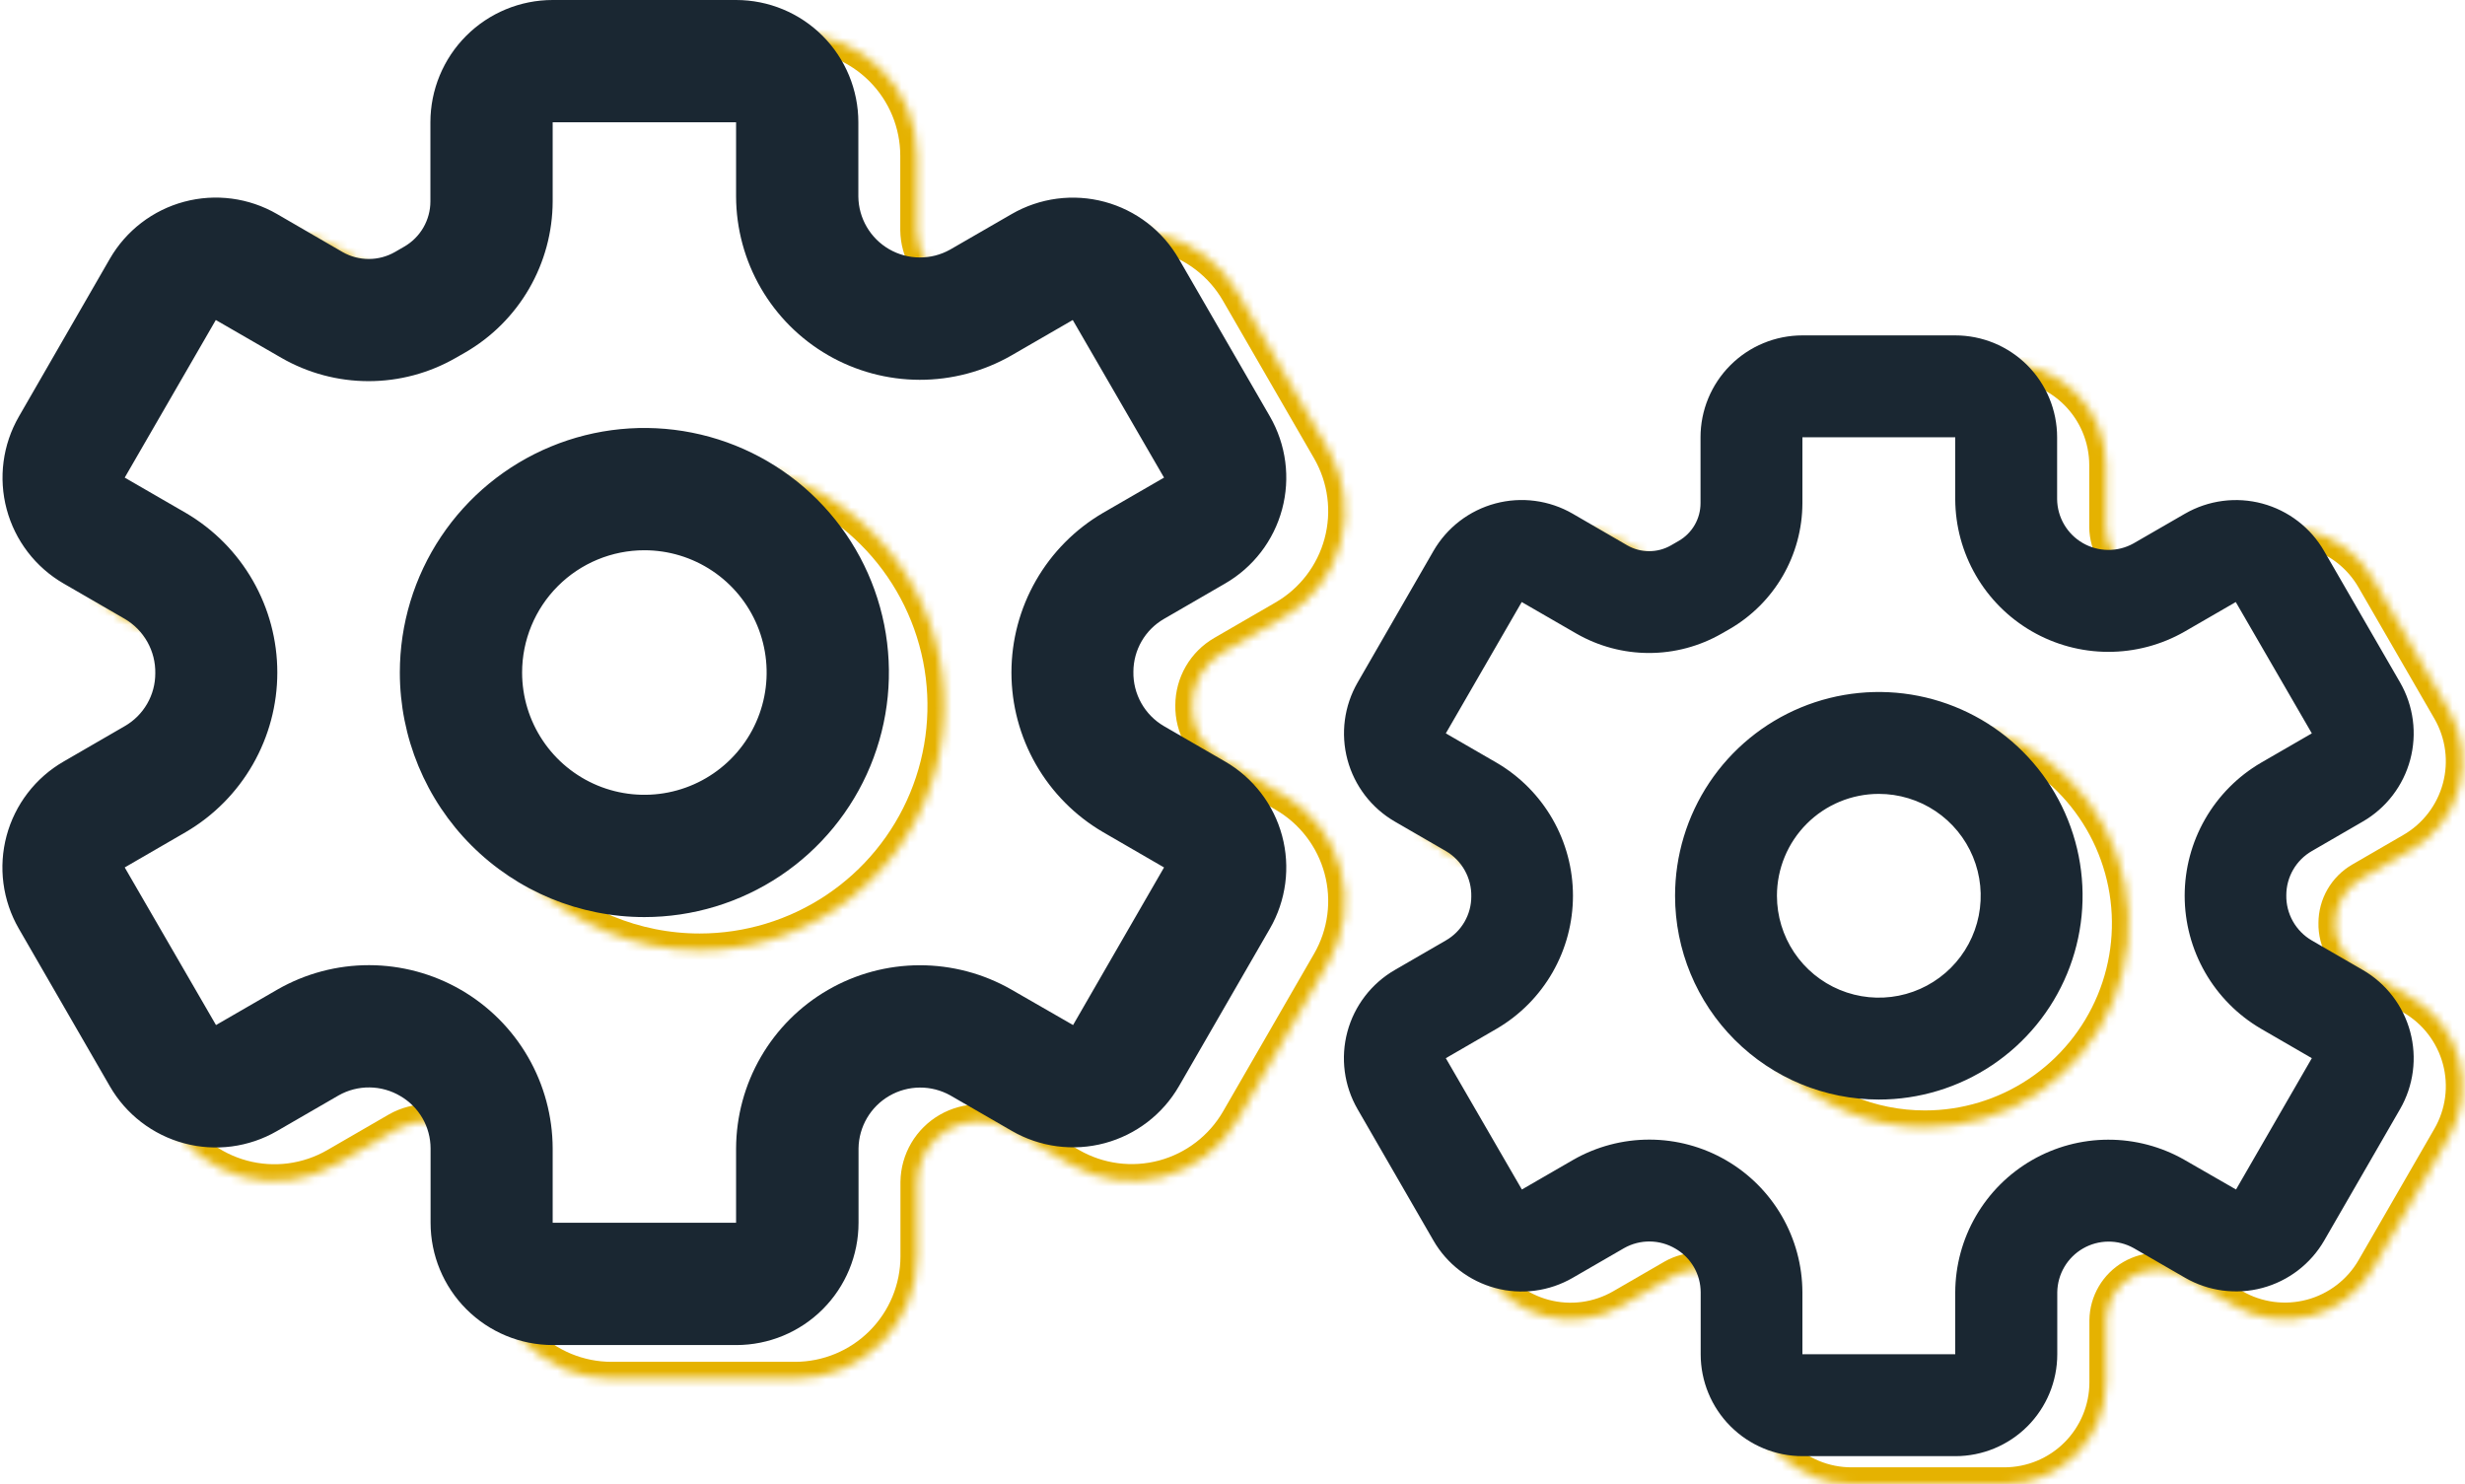 <svg width="294" height="177" viewBox="0 0 294 177" fill="none" xmlns="http://www.w3.org/2000/svg">
<mask id="path-1-inside-1_1_16" fill="white">
<path d="M14.584 94.825L21.875 90.603C22.985 89.968 23.906 89.05 24.546 87.944C25.187 86.838 25.523 85.582 25.521 84.303C25.545 82.994 25.22 81.702 24.579 80.56C23.939 79.418 23.005 78.468 21.875 77.806L14.584 73.592C11.237 71.656 8.796 68.472 7.797 64.738C6.797 61.004 7.321 57.026 9.253 53.678L20.103 34.858C21.061 33.199 22.336 31.744 23.856 30.578C25.376 29.412 27.111 28.556 28.962 28.061C30.812 27.565 32.742 27.439 34.642 27.689C36.541 27.94 38.373 28.562 40.032 29.521L47.863 34.063C48.812 34.603 49.885 34.887 50.976 34.887C52.068 34.887 53.141 34.603 54.09 34.063L55.213 33.415C56.161 32.869 56.949 32.083 57.497 31.135C58.045 30.188 58.333 29.113 58.334 28.019V18.583C58.334 14.716 59.87 11.006 62.605 8.271C65.34 5.536 69.049 4 72.917 4H94.792C98.66 4 102.369 5.536 105.104 8.271C107.839 11.006 109.375 14.716 109.375 18.583V27.45C109.391 28.724 109.738 29.971 110.382 31.071C111.025 32.17 111.944 33.083 113.047 33.721C114.149 34.358 115.399 34.698 116.673 34.707C117.947 34.716 119.201 34.394 120.313 33.772L127.677 29.521C129.337 28.564 131.168 27.943 133.068 27.694C134.967 27.445 136.897 27.573 138.746 28.07C140.596 28.567 142.33 29.424 143.849 30.591C145.368 31.758 146.642 33.213 147.598 34.873L158.463 53.671C159.42 55.33 160.041 57.161 160.29 59.06C160.54 60.959 160.413 62.888 159.916 64.738C159.42 66.588 158.564 68.322 157.398 69.841C156.231 71.36 154.777 72.635 153.118 73.592L145.826 77.814C144.72 78.452 143.801 79.37 143.161 80.476C142.521 81.582 142.183 82.836 142.18 84.114C142.155 85.422 142.479 86.714 143.12 87.855C143.761 88.996 144.695 89.945 145.826 90.603L153.118 94.825C154.777 95.782 156.231 97.056 157.398 98.576C158.564 100.095 159.42 101.828 159.916 103.678C160.413 105.528 160.54 107.458 160.29 109.357C160.041 111.256 159.42 113.087 158.463 114.746L147.613 133.544C145.679 136.893 142.494 139.337 138.758 140.338C135.022 141.339 131.041 140.815 127.692 138.881L120.335 134.637C119.223 134.018 117.97 133.698 116.698 133.707C115.425 133.717 114.177 134.057 113.075 134.693C111.973 135.329 111.055 136.24 110.41 137.337C109.766 138.434 109.417 139.68 109.397 140.952V149.833C109.397 153.701 107.861 157.41 105.126 160.145C102.391 162.88 98.681 164.417 94.814 164.417H72.939C69.071 164.417 65.362 162.88 62.627 160.145C59.892 157.41 58.355 153.701 58.355 149.833V140.967C58.353 139.7 58.019 138.457 57.386 137.36C56.752 136.263 55.842 135.352 54.746 134.718C53.636 134.059 52.372 133.705 51.082 133.691C49.791 133.676 48.52 134.003 47.396 134.637L40.032 138.896C38.371 139.855 36.539 140.477 34.638 140.728C32.737 140.978 30.806 140.851 28.954 140.353C27.102 139.856 25.367 138.999 23.847 137.831C22.327 136.662 21.052 135.205 20.096 133.544L9.239 114.746C8.282 113.087 7.661 111.256 7.411 109.357C7.162 107.458 7.289 105.528 7.785 103.678C8.281 101.828 9.137 100.095 10.304 98.576C11.47 97.056 12.925 95.782 14.584 94.825Z"/>
</mask>
<path d="M14.584 94.825L21.875 90.603C22.985 89.968 23.906 89.05 24.546 87.944C25.187 86.838 25.523 85.582 25.521 84.303C25.545 82.994 25.22 81.702 24.579 80.56C23.939 79.418 23.005 78.468 21.875 77.806L14.584 73.592C11.237 71.656 8.796 68.472 7.797 64.738C6.797 61.004 7.321 57.026 9.253 53.678L20.103 34.858C21.061 33.199 22.336 31.744 23.856 30.578C25.376 29.412 27.111 28.556 28.962 28.061C30.812 27.565 32.742 27.439 34.642 27.689C36.541 27.94 38.373 28.562 40.032 29.521L47.863 34.063C48.812 34.603 49.885 34.887 50.976 34.887C52.068 34.887 53.141 34.603 54.09 34.063L55.213 33.415C56.161 32.869 56.949 32.083 57.497 31.135C58.045 30.188 58.333 29.113 58.334 28.019V18.583C58.334 14.716 59.87 11.006 62.605 8.271C65.34 5.536 69.049 4 72.917 4H94.792C98.66 4 102.369 5.536 105.104 8.271C107.839 11.006 109.375 14.716 109.375 18.583V27.45C109.391 28.724 109.738 29.971 110.382 31.071C111.025 32.17 111.944 33.083 113.047 33.721C114.149 34.358 115.399 34.698 116.673 34.707C117.947 34.716 119.201 34.394 120.313 33.772L127.677 29.521C129.337 28.564 131.168 27.943 133.068 27.694C134.967 27.445 136.897 27.573 138.746 28.07C140.596 28.567 142.33 29.424 143.849 30.591C145.368 31.758 146.642 33.213 147.598 34.873L158.463 53.671C159.42 55.33 160.041 57.161 160.29 59.06C160.54 60.959 160.413 62.888 159.916 64.738C159.42 66.588 158.564 68.322 157.398 69.841C156.231 71.36 154.777 72.635 153.118 73.592L145.826 77.814C144.72 78.452 143.801 79.37 143.161 80.476C142.521 81.582 142.183 82.836 142.18 84.114C142.155 85.422 142.479 86.714 143.12 87.855C143.761 88.996 144.695 89.945 145.826 90.603L153.118 94.825C154.777 95.782 156.231 97.056 157.398 98.576C158.564 100.095 159.42 101.828 159.916 103.678C160.413 105.528 160.54 107.458 160.29 109.357C160.041 111.256 159.42 113.087 158.463 114.746L147.613 133.544C145.679 136.893 142.494 139.337 138.758 140.338C135.022 141.339 131.041 140.815 127.692 138.881L120.335 134.637C119.223 134.018 117.97 133.698 116.698 133.707C115.425 133.717 114.177 134.057 113.075 134.693C111.973 135.329 111.055 136.24 110.41 137.337C109.766 138.434 109.417 139.68 109.397 140.952V149.833C109.397 153.701 107.861 157.41 105.126 160.145C102.391 162.88 98.681 164.417 94.814 164.417H72.939C69.071 164.417 65.362 162.88 62.627 160.145C59.892 157.41 58.355 153.701 58.355 149.833V140.967C58.353 139.7 58.019 138.457 57.386 137.36C56.752 136.263 55.842 135.352 54.746 134.718C53.636 134.059 52.372 133.705 51.082 133.691C49.791 133.676 48.52 134.003 47.396 134.637L40.032 138.896C38.371 139.855 36.539 140.477 34.638 140.728C32.737 140.978 30.806 140.851 28.954 140.353C27.102 139.856 25.367 138.999 23.847 137.831C22.327 136.662 21.052 135.205 20.096 133.544L9.239 114.746C8.282 113.087 7.661 111.256 7.411 109.357C7.162 107.458 7.289 105.528 7.785 103.678C8.281 101.828 9.137 100.095 10.304 98.576C11.47 97.056 12.925 95.782 14.584 94.825Z" stroke="#E5B201" stroke-width="4" mask="url(#path-1-inside-1_1_16)"/>
<mask id="path-2-inside-2_1_16" fill="white">
<path d="M99.658 108.418C94.861 111.623 89.222 113.333 83.454 113.333C75.718 113.333 68.299 110.26 62.83 104.791C57.36 99.321 54.287 91.902 54.287 84.167C54.287 78.398 55.998 72.759 59.202 67.963C62.407 63.166 66.962 59.428 72.292 57.22C77.621 55.013 83.486 54.435 89.144 55.56C94.801 56.686 99.999 59.464 104.077 63.543C108.157 67.622 110.934 72.819 112.06 78.477C113.185 84.134 112.608 89.999 110.4 95.328C108.192 100.658 104.454 105.213 99.658 108.418Z"/>
</mask>
<path d="M99.658 108.418C94.861 111.623 89.222 113.333 83.454 113.333C75.718 113.333 68.299 110.26 62.83 104.791C57.36 99.321 54.287 91.902 54.287 84.167C54.287 78.398 55.998 72.759 59.202 67.963C62.407 63.166 66.962 59.428 72.292 57.22C77.621 55.013 83.486 54.435 89.144 55.56C94.801 56.686 99.999 59.464 104.077 63.543C108.157 67.622 110.934 72.819 112.06 78.477C113.185 84.134 112.608 89.999 110.4 95.328C108.192 100.658 104.454 105.213 99.658 108.418Z" stroke="#E5B201" stroke-width="4" mask="url(#path-2-inside-2_1_16)"/>
<path d="M76.854 109.375C82.623 109.375 88.262 107.664 93.058 104.46C97.855 101.255 101.593 96.699 103.801 91.37C106.008 86.04 106.586 80.176 105.461 74.518C104.335 68.86 101.557 63.663 97.478 59.584C93.399 55.505 88.202 52.727 82.544 51.602C76.887 50.477 71.022 51.054 65.693 53.262C60.363 55.469 55.808 59.208 52.603 64.004C49.398 68.801 47.688 74.44 47.688 80.208C47.688 87.944 50.761 95.362 56.23 100.832C61.7 106.302 69.119 109.375 76.854 109.375ZM76.854 65.625C79.739 65.625 82.558 66.48 84.957 68.083C87.355 69.685 89.224 71.963 90.328 74.627C91.431 77.292 91.72 80.225 91.157 83.053C90.595 85.882 89.206 88.481 87.166 90.52C85.127 92.56 82.528 93.949 79.7 94.511C76.871 95.074 73.938 94.785 71.274 93.682C68.609 92.578 66.331 90.709 64.729 88.31C63.126 85.912 62.271 83.093 62.271 80.208C62.271 76.341 63.807 72.631 66.542 69.896C69.277 67.161 72.987 65.625 76.854 65.625ZM14.875 86.603L7.584 90.825C5.925 91.782 4.47 93.056 3.304 94.576C2.137 96.094 1.281 97.829 0.785 99.678C0.289 101.528 0.162 103.458 0.411 105.357C0.661 107.256 1.282 109.087 2.239 110.746L13.096 129.544C14.052 131.205 15.327 132.662 16.847 133.831C18.367 134.999 20.102 135.856 21.954 136.353C23.806 136.851 25.737 136.978 27.638 136.728C29.539 136.477 31.372 135.855 33.032 134.896L40.396 130.637C41.52 130.003 42.791 129.676 44.082 129.691C45.372 129.705 46.636 130.059 47.746 130.718C48.842 131.352 49.752 132.263 50.386 133.36C51.019 134.457 51.353 135.7 51.355 136.967V145.833C51.355 149.701 52.892 153.41 55.627 156.145C58.362 158.88 62.071 160.417 65.939 160.417H87.814C91.681 160.417 95.391 158.88 98.126 156.145C100.861 153.41 102.397 149.701 102.397 145.833V136.952C102.417 135.68 102.766 134.434 103.41 133.337C104.055 132.24 104.973 131.329 106.075 130.693C107.177 130.057 108.425 129.717 109.698 129.707C110.97 129.698 112.223 130.018 113.335 130.637L120.692 134.881C124.041 136.815 128.022 137.339 131.758 136.338C135.494 135.337 138.679 132.893 140.613 129.544L151.463 110.746C152.42 109.087 153.041 107.256 153.29 105.357C153.54 103.458 153.413 101.528 152.916 99.678C152.42 97.829 151.564 96.094 150.398 94.576C149.231 93.056 147.777 91.782 146.118 90.825L138.826 86.603C137.695 85.945 136.761 84.996 136.12 83.855C135.479 82.714 135.155 81.422 135.18 80.114C135.183 78.836 135.521 77.582 136.161 76.476C136.801 75.37 137.72 74.452 138.826 73.814L146.118 69.592C147.777 68.635 149.231 67.36 150.398 65.841C151.564 64.322 152.42 62.588 152.916 60.738C153.413 58.888 153.54 56.959 153.29 55.06C153.041 53.161 152.42 51.33 151.463 49.671L140.598 30.873C139.642 29.213 138.368 27.758 136.849 26.591C135.33 25.424 133.596 24.567 131.746 24.07C129.897 23.573 127.967 23.445 126.068 23.694C124.168 23.943 122.337 24.564 120.677 25.521L113.313 29.772C112.201 30.394 110.947 30.716 109.673 30.707C108.399 30.698 107.149 30.358 106.047 29.721C104.944 29.083 104.025 28.17 103.382 27.071C102.738 25.971 102.391 24.724 102.375 23.45V14.583C102.375 10.716 100.839 7.006 98.104 4.271C95.369 1.536 91.66 0 87.792 0H65.917C62.049 0 58.34 1.536 55.605 4.271C52.87 7.006 51.334 10.716 51.334 14.583V24.019C51.333 25.113 51.045 26.188 50.497 27.135C49.949 28.082 49.161 28.869 48.213 29.415L47.09 30.064C46.141 30.603 45.068 30.887 43.976 30.887C42.885 30.887 41.812 30.603 40.863 30.064L33.032 25.521C31.373 24.562 29.541 23.94 27.642 23.689C25.742 23.439 23.812 23.565 21.962 24.061C20.111 24.556 18.376 25.412 16.856 26.578C15.336 27.744 14.061 29.199 13.103 30.858L2.253 49.678C0.321 53.026 -0.203 57.004 0.797 60.738C1.796 64.472 4.237 67.656 7.584 69.592L14.875 73.806C16.005 74.468 16.939 75.418 17.579 76.56C18.22 77.702 18.545 78.994 18.521 80.303C18.523 81.582 18.187 82.838 17.546 83.944C16.906 85.05 15.985 85.968 14.875 86.603ZM22.167 61.177L14.875 56.962L25.74 38.165L33.571 42.685C36.733 44.502 40.315 45.458 43.962 45.458C47.608 45.458 51.191 44.502 54.352 42.685L55.475 42.044C58.642 40.217 61.273 37.59 63.105 34.427C64.937 31.263 65.907 27.674 65.917 24.019V14.583H87.792V23.45C87.807 27.284 88.827 31.047 90.75 34.364C92.673 37.681 95.432 40.437 98.752 42.355C102.072 44.273 105.837 45.287 109.671 45.297C113.505 45.306 117.275 44.31 120.604 42.408L127.947 38.165L138.834 56.962L131.542 61.177C128.222 63.121 125.468 65.9 123.555 69.239C121.641 72.576 120.634 76.357 120.634 80.205C120.634 84.052 121.641 87.833 123.555 91.171C125.468 94.509 128.222 97.288 131.542 99.232L138.834 103.454L127.984 122.252L120.604 118.008C117.275 116.106 113.505 115.111 109.671 115.12C105.837 115.129 102.072 116.144 98.752 118.062C95.432 119.98 92.673 122.735 90.75 126.052C88.827 129.369 87.807 133.132 87.792 136.967V145.833H65.917V136.967C65.906 133.131 64.889 129.365 62.967 126.045C61.045 122.726 58.285 119.969 54.964 118.05C51.642 116.131 47.876 115.117 44.039 115.109C40.204 115.102 36.433 116.102 33.104 118.008L25.762 122.252L14.875 103.454L22.167 99.232C25.487 97.288 28.241 94.509 30.154 91.171C32.068 87.833 33.075 84.052 33.075 80.205C33.075 76.357 32.068 72.576 30.154 69.239C28.241 65.9 25.487 63.121 22.167 61.177Z" fill="#1A2732"/>
<mask id="path-4-inside-3_1_16" fill="white">
<path d="M172.2 119.013L178.275 115.495C179.2 114.966 179.968 114.201 180.501 113.279C181.035 112.357 181.315 111.311 181.313 110.245C181.333 109.155 181.062 108.078 180.528 107.127C179.995 106.175 179.217 105.383 178.275 104.832L172.2 101.32C169.411 99.708 167.377 97.054 166.545 93.943C165.712 90.832 166.148 87.517 167.758 84.727L176.799 69.046C177.597 67.663 178.659 66.451 179.926 65.479C181.192 64.507 182.638 63.794 184.18 63.381C185.722 62.968 187.33 62.863 188.913 63.072C190.496 63.281 192.022 63.799 193.404 64.598L199.929 68.383C200.72 68.833 201.614 69.069 202.524 69.069C203.433 69.069 204.327 68.833 205.118 68.383L206.054 67.843C206.844 67.388 207.501 66.733 207.957 65.943C208.414 65.154 208.654 64.258 208.654 63.347V55.484C208.654 52.262 209.934 49.171 212.213 46.892C214.492 44.613 217.583 43.333 220.806 43.333H239.033C242.256 43.333 245.347 44.613 247.626 46.892C249.904 49.171 251.185 52.262 251.185 55.484V62.873C251.198 63.934 251.487 64.974 252.023 65.89C252.56 66.806 253.325 67.567 254.244 68.098C255.163 68.629 256.204 68.912 257.265 68.92C258.327 68.927 259.372 68.659 260.298 68.14L266.435 64.598C267.817 63.801 269.344 63.284 270.926 63.076C272.509 62.869 274.117 62.975 275.658 63.389C277.2 63.804 278.644 64.517 279.91 65.49C281.175 66.463 282.237 67.675 283.034 69.058L292.087 84.721C292.884 86.103 293.402 87.629 293.61 89.212C293.818 90.794 293.712 92.402 293.298 93.943C292.885 95.484 292.171 96.929 291.199 98.195C290.227 99.461 289.016 100.523 287.633 101.32L281.557 104.838C280.636 105.37 279.87 106.135 279.337 107.057C278.803 107.978 278.522 109.023 278.52 110.088C278.498 111.178 278.768 112.254 279.302 113.205C279.837 114.155 280.615 114.946 281.557 115.495L287.633 119.013C289.016 119.81 290.227 120.872 291.199 122.138C292.171 123.404 292.885 124.848 293.298 126.39C293.712 127.931 293.818 129.539 293.61 131.121C293.402 132.704 292.884 134.23 292.087 135.612L283.046 151.275C281.435 154.066 278.78 156.103 275.668 156.937C272.555 157.771 269.238 157.334 266.447 155.723L260.317 152.187C259.39 151.67 258.346 151.403 257.286 151.412C256.226 151.42 255.186 151.703 254.267 152.233C253.349 152.763 252.584 153.522 252.047 154.436C251.51 155.35 251.219 156.388 251.203 157.448V164.848C251.203 168.071 249.923 171.162 247.644 173.441C245.365 175.72 242.274 177 239.051 177H220.824C217.601 177 214.51 175.72 212.232 173.441C209.953 171.162 208.672 168.071 208.672 164.848V157.46C208.671 156.405 208.392 155.369 207.864 154.455C207.337 153.541 206.578 152.782 205.665 152.253C204.74 151.704 203.687 151.409 202.612 151.398C201.536 151.386 200.477 151.658 199.541 152.187L193.404 155.735C192.021 156.534 190.494 157.053 188.91 157.261C187.326 157.47 185.717 157.364 184.174 156.949C182.631 156.535 181.185 155.821 179.918 154.847C178.652 153.874 177.59 152.66 176.793 151.275L167.746 135.612C166.948 134.23 166.431 132.704 166.223 131.121C166.015 129.539 166.121 127.931 166.535 126.39C166.948 124.848 167.661 123.404 168.633 122.138C169.605 120.872 170.817 119.81 172.2 119.013Z"/>
</mask>
<path d="M172.2 119.013L178.275 115.495C179.2 114.966 179.968 114.201 180.501 113.279C181.035 112.357 181.315 111.311 181.313 110.245C181.333 109.155 181.062 108.078 180.528 107.127C179.995 106.175 179.217 105.383 178.275 104.832L172.2 101.32C169.411 99.708 167.377 97.054 166.545 93.943C165.712 90.832 166.148 87.517 167.758 84.727L176.799 69.046C177.597 67.663 178.659 66.451 179.926 65.479C181.192 64.507 182.638 63.794 184.18 63.381C185.722 62.968 187.33 62.863 188.913 63.072C190.496 63.281 192.022 63.799 193.404 64.598L199.929 68.383C200.72 68.833 201.614 69.069 202.524 69.069C203.433 69.069 204.327 68.833 205.118 68.383L206.054 67.843C206.844 67.388 207.501 66.733 207.957 65.943C208.414 65.154 208.654 64.258 208.654 63.347V55.484C208.654 52.262 209.934 49.171 212.213 46.892C214.492 44.613 217.583 43.333 220.806 43.333H239.033C242.256 43.333 245.347 44.613 247.626 46.892C249.904 49.171 251.185 52.262 251.185 55.484V62.873C251.198 63.934 251.487 64.974 252.023 65.89C252.56 66.806 253.325 67.567 254.244 68.098C255.163 68.629 256.204 68.912 257.265 68.92C258.327 68.927 259.372 68.659 260.298 68.14L266.435 64.598C267.817 63.801 269.344 63.284 270.926 63.076C272.509 62.869 274.117 62.975 275.658 63.389C277.2 63.804 278.644 64.517 279.91 65.49C281.175 66.463 282.237 67.675 283.034 69.058L292.087 84.721C292.884 86.103 293.402 87.629 293.61 89.212C293.818 90.794 293.712 92.402 293.298 93.943C292.885 95.484 292.171 96.929 291.199 98.195C290.227 99.461 289.016 100.523 287.633 101.32L281.557 104.838C280.636 105.37 279.87 106.135 279.337 107.057C278.803 107.978 278.522 109.023 278.52 110.088C278.498 111.178 278.768 112.254 279.302 113.205C279.837 114.155 280.615 114.946 281.557 115.495L287.633 119.013C289.016 119.81 290.227 120.872 291.199 122.138C292.171 123.404 292.885 124.848 293.298 126.39C293.712 127.931 293.818 129.539 293.61 131.121C293.402 132.704 292.884 134.23 292.087 135.612L283.046 151.275C281.435 154.066 278.78 156.103 275.668 156.937C272.555 157.771 269.238 157.334 266.447 155.723L260.317 152.187C259.39 151.67 258.346 151.403 257.286 151.412C256.226 151.42 255.186 151.703 254.267 152.233C253.349 152.763 252.584 153.522 252.047 154.436C251.51 155.35 251.219 156.388 251.203 157.448V164.848C251.203 168.071 249.923 171.162 247.644 173.441C245.365 175.72 242.274 177 239.051 177H220.824C217.601 177 214.51 175.72 212.232 173.441C209.953 171.162 208.672 168.071 208.672 164.848V157.46C208.671 156.405 208.392 155.369 207.864 154.455C207.337 153.541 206.578 152.782 205.665 152.253C204.74 151.704 203.687 151.409 202.612 151.398C201.536 151.386 200.477 151.658 199.541 152.187L193.404 155.735C192.021 156.534 190.494 157.053 188.91 157.261C187.326 157.47 185.717 157.364 184.174 156.949C182.631 156.535 181.185 155.821 179.918 154.847C178.652 153.874 177.59 152.66 176.793 151.275L167.746 135.612C166.948 134.23 166.431 132.704 166.223 131.121C166.015 129.539 166.121 127.931 166.535 126.39C166.948 124.848 167.661 123.404 168.633 122.138C169.605 120.872 170.817 119.81 172.2 119.013Z" stroke="#E5B201" stroke-width="4" mask="url(#path-4-inside-3_1_16)"/>
<mask id="path-5-inside-4_1_16" fill="white">
<path d="M243.087 130.339C239.091 133.01 234.392 134.435 229.585 134.435C223.14 134.435 216.958 131.874 212.4 127.317C207.843 122.759 205.282 116.577 205.282 110.132C205.282 105.325 206.708 100.626 209.378 96.63C212.049 92.633 215.844 89.518 220.285 87.679C224.726 85.839 229.612 85.358 234.327 86.296C239.041 87.233 243.371 89.548 246.77 92.947C250.169 96.346 252.484 100.676 253.422 105.39C254.359 110.105 253.878 114.991 252.039 119.432C250.199 123.873 247.084 127.669 243.087 130.339Z"/>
</mask>
<path d="M243.087 130.339C239.091 133.01 234.392 134.435 229.585 134.435C223.14 134.435 216.958 131.874 212.4 127.317C207.843 122.759 205.282 116.577 205.282 110.132C205.282 105.325 206.708 100.626 209.378 96.63C212.049 92.633 215.844 89.518 220.285 87.679C224.726 85.839 229.612 85.358 234.327 86.296C239.041 87.233 243.371 89.548 246.77 92.947C250.169 96.346 252.484 100.676 253.422 105.39C254.359 110.105 253.878 114.991 252.039 119.432C250.199 123.873 247.084 127.669 243.087 130.339Z" stroke="#E5B201" stroke-width="4" mask="url(#path-5-inside-4_1_16)"/>
<path d="M224.087 131.137C228.893 131.137 233.592 129.711 237.589 127.041C241.585 124.37 244.7 120.575 246.54 116.134C248.379 111.693 248.861 106.807 247.923 102.092C246.985 97.378 244.67 93.047 241.272 89.649C237.873 86.25 233.542 83.935 228.828 82.997C224.114 82.06 219.227 82.541 214.786 84.38C210.345 86.22 206.55 89.335 203.879 93.331C201.209 97.328 199.784 102.027 199.784 106.834C199.784 113.279 202.344 119.461 206.902 124.018C211.46 128.576 217.641 131.137 224.087 131.137ZM224.087 94.682C226.49 94.682 228.839 95.395 230.838 96.73C232.836 98.065 234.394 99.963 235.313 102.183C236.233 104.404 236.474 106.847 236.005 109.204C235.536 111.561 234.379 113.727 232.679 115.426C230.98 117.125 228.815 118.283 226.457 118.752C224.1 119.22 221.657 118.98 219.436 118.06C217.216 117.14 215.318 115.583 213.983 113.585C212.648 111.586 211.935 109.237 211.935 106.834C211.935 103.611 213.215 100.52 215.494 98.241C217.773 95.962 220.864 94.682 224.087 94.682ZM172.443 112.162L166.367 115.68C164.984 116.477 163.773 117.539 162.801 118.805C161.829 120.071 161.116 121.515 160.702 123.057C160.288 124.598 160.183 126.206 160.39 127.788C160.598 129.371 161.116 130.897 161.913 132.279L170.96 147.942C171.757 149.327 172.819 150.541 174.086 151.514C175.352 152.488 176.798 153.202 178.341 153.616C179.884 154.031 181.493 154.137 183.077 153.928C184.661 153.72 186.188 153.201 187.571 152.402L193.708 148.854C194.644 148.325 195.704 148.053 196.779 148.065C197.854 148.076 198.907 148.371 199.832 148.92C200.745 149.449 201.504 150.208 202.032 151.122C202.559 152.036 202.838 153.072 202.84 154.127V161.515C202.84 164.738 204.12 167.829 206.399 170.108C208.678 172.387 211.768 173.667 214.991 173.667H233.219C236.441 173.667 239.532 172.387 241.811 170.108C244.09 167.829 245.37 164.738 245.37 161.515V154.115C245.386 153.055 245.677 152.017 246.214 151.103C246.751 150.189 247.516 149.43 248.435 148.9C249.353 148.37 250.393 148.087 251.453 148.079C252.513 148.07 253.558 148.337 254.484 148.854L260.614 152.39C263.405 154.001 266.722 154.438 269.835 153.604C272.948 152.77 275.602 150.733 277.213 147.942L286.254 132.279C287.052 130.897 287.569 129.371 287.777 127.788C287.985 126.206 287.879 124.598 287.465 123.057C287.052 121.515 286.339 120.071 285.367 118.805C284.395 117.539 283.183 116.477 281.8 115.68L275.725 112.162C274.782 111.613 274.004 110.822 273.47 109.872C272.936 108.921 272.665 107.845 272.687 106.755C272.689 105.69 272.971 104.645 273.504 103.724C274.037 102.802 274.803 102.037 275.725 101.505L281.8 97.987C283.183 97.19 284.395 96.128 285.367 94.862C286.339 93.596 287.052 92.151 287.465 90.61C287.879 89.069 287.985 87.461 287.777 85.879C287.569 84.296 287.052 82.77 286.254 81.388L277.201 65.725C276.404 64.342 275.343 63.13 274.077 62.157C272.812 61.184 271.367 60.471 269.825 60.056C268.284 59.642 266.676 59.536 265.094 59.743C263.511 59.951 261.985 60.468 260.602 61.265L254.466 64.807C253.539 65.326 252.494 65.594 251.433 65.587C250.371 65.579 249.33 65.296 248.411 64.765C247.492 64.234 246.727 63.473 246.191 62.557C245.654 61.641 245.365 60.601 245.352 59.54V52.151C245.352 48.929 244.072 45.838 241.793 43.559C239.514 41.28 236.423 40 233.2 40H214.973C211.75 40 208.659 41.28 206.381 43.559C204.102 45.838 202.821 48.929 202.821 52.151V60.014C202.821 60.925 202.581 61.821 202.124 62.61C201.668 63.4 201.011 64.055 200.221 64.51L199.285 65.05C198.495 65.5 197.601 65.736 196.691 65.736C195.781 65.736 194.887 65.5 194.097 65.05L187.571 61.265C186.189 60.466 184.663 59.948 183.08 59.739C181.498 59.53 179.889 59.635 178.347 60.048C176.805 60.461 175.36 61.174 174.093 62.146C172.827 63.118 171.764 64.33 170.966 65.713L161.925 81.394C160.316 84.184 159.879 87.499 160.712 90.61C161.545 93.721 163.579 96.375 166.367 97.987L172.443 101.499C173.384 102.05 174.162 102.842 174.696 103.794C175.23 104.745 175.501 105.822 175.48 106.912C175.482 107.978 175.202 109.024 174.668 109.946C174.135 110.868 173.367 111.633 172.443 112.162ZM178.518 90.976L172.443 87.464L181.496 71.801L188.021 75.568C190.655 77.081 193.641 77.878 196.679 77.878C199.717 77.878 202.702 77.081 205.337 75.568L206.273 75.033C208.911 73.51 211.103 71.322 212.63 68.686C214.157 66.05 214.965 63.06 214.973 60.014V52.151H233.2V59.54C233.213 62.734 234.063 65.87 235.665 68.634C237.268 71.398 239.567 73.694 242.333 75.292C245.099 76.89 248.236 77.736 251.431 77.743C254.626 77.751 257.767 76.921 260.541 75.337L266.66 71.801L275.731 87.464L269.655 90.976C266.888 92.596 264.594 94.912 263 97.693C261.405 100.474 260.566 103.624 260.566 106.83C260.566 110.036 261.405 113.187 263 115.968C264.594 118.749 266.888 121.065 269.655 122.685L275.731 126.203L266.69 141.866L260.541 138.33C257.767 136.746 254.626 135.916 251.431 135.924C248.236 135.931 245.099 136.777 242.333 138.375C239.567 139.973 237.268 142.269 235.665 145.033C234.063 147.797 233.213 150.932 233.2 154.127V161.515H214.973V154.127C214.964 150.931 214.116 147.793 212.515 145.027C210.913 142.261 208.614 139.964 205.846 138.365C203.079 136.766 199.94 135.921 196.744 135.915C193.547 135.909 190.406 136.742 187.632 138.33L181.514 141.866L172.443 126.203L178.518 122.685C181.285 121.065 183.579 118.749 185.174 115.968C186.768 113.187 187.607 110.036 187.607 106.83C187.607 103.624 186.768 100.474 185.174 97.693C183.579 94.912 181.285 92.596 178.518 90.976Z" fill="#1A2732"/>
</svg>
